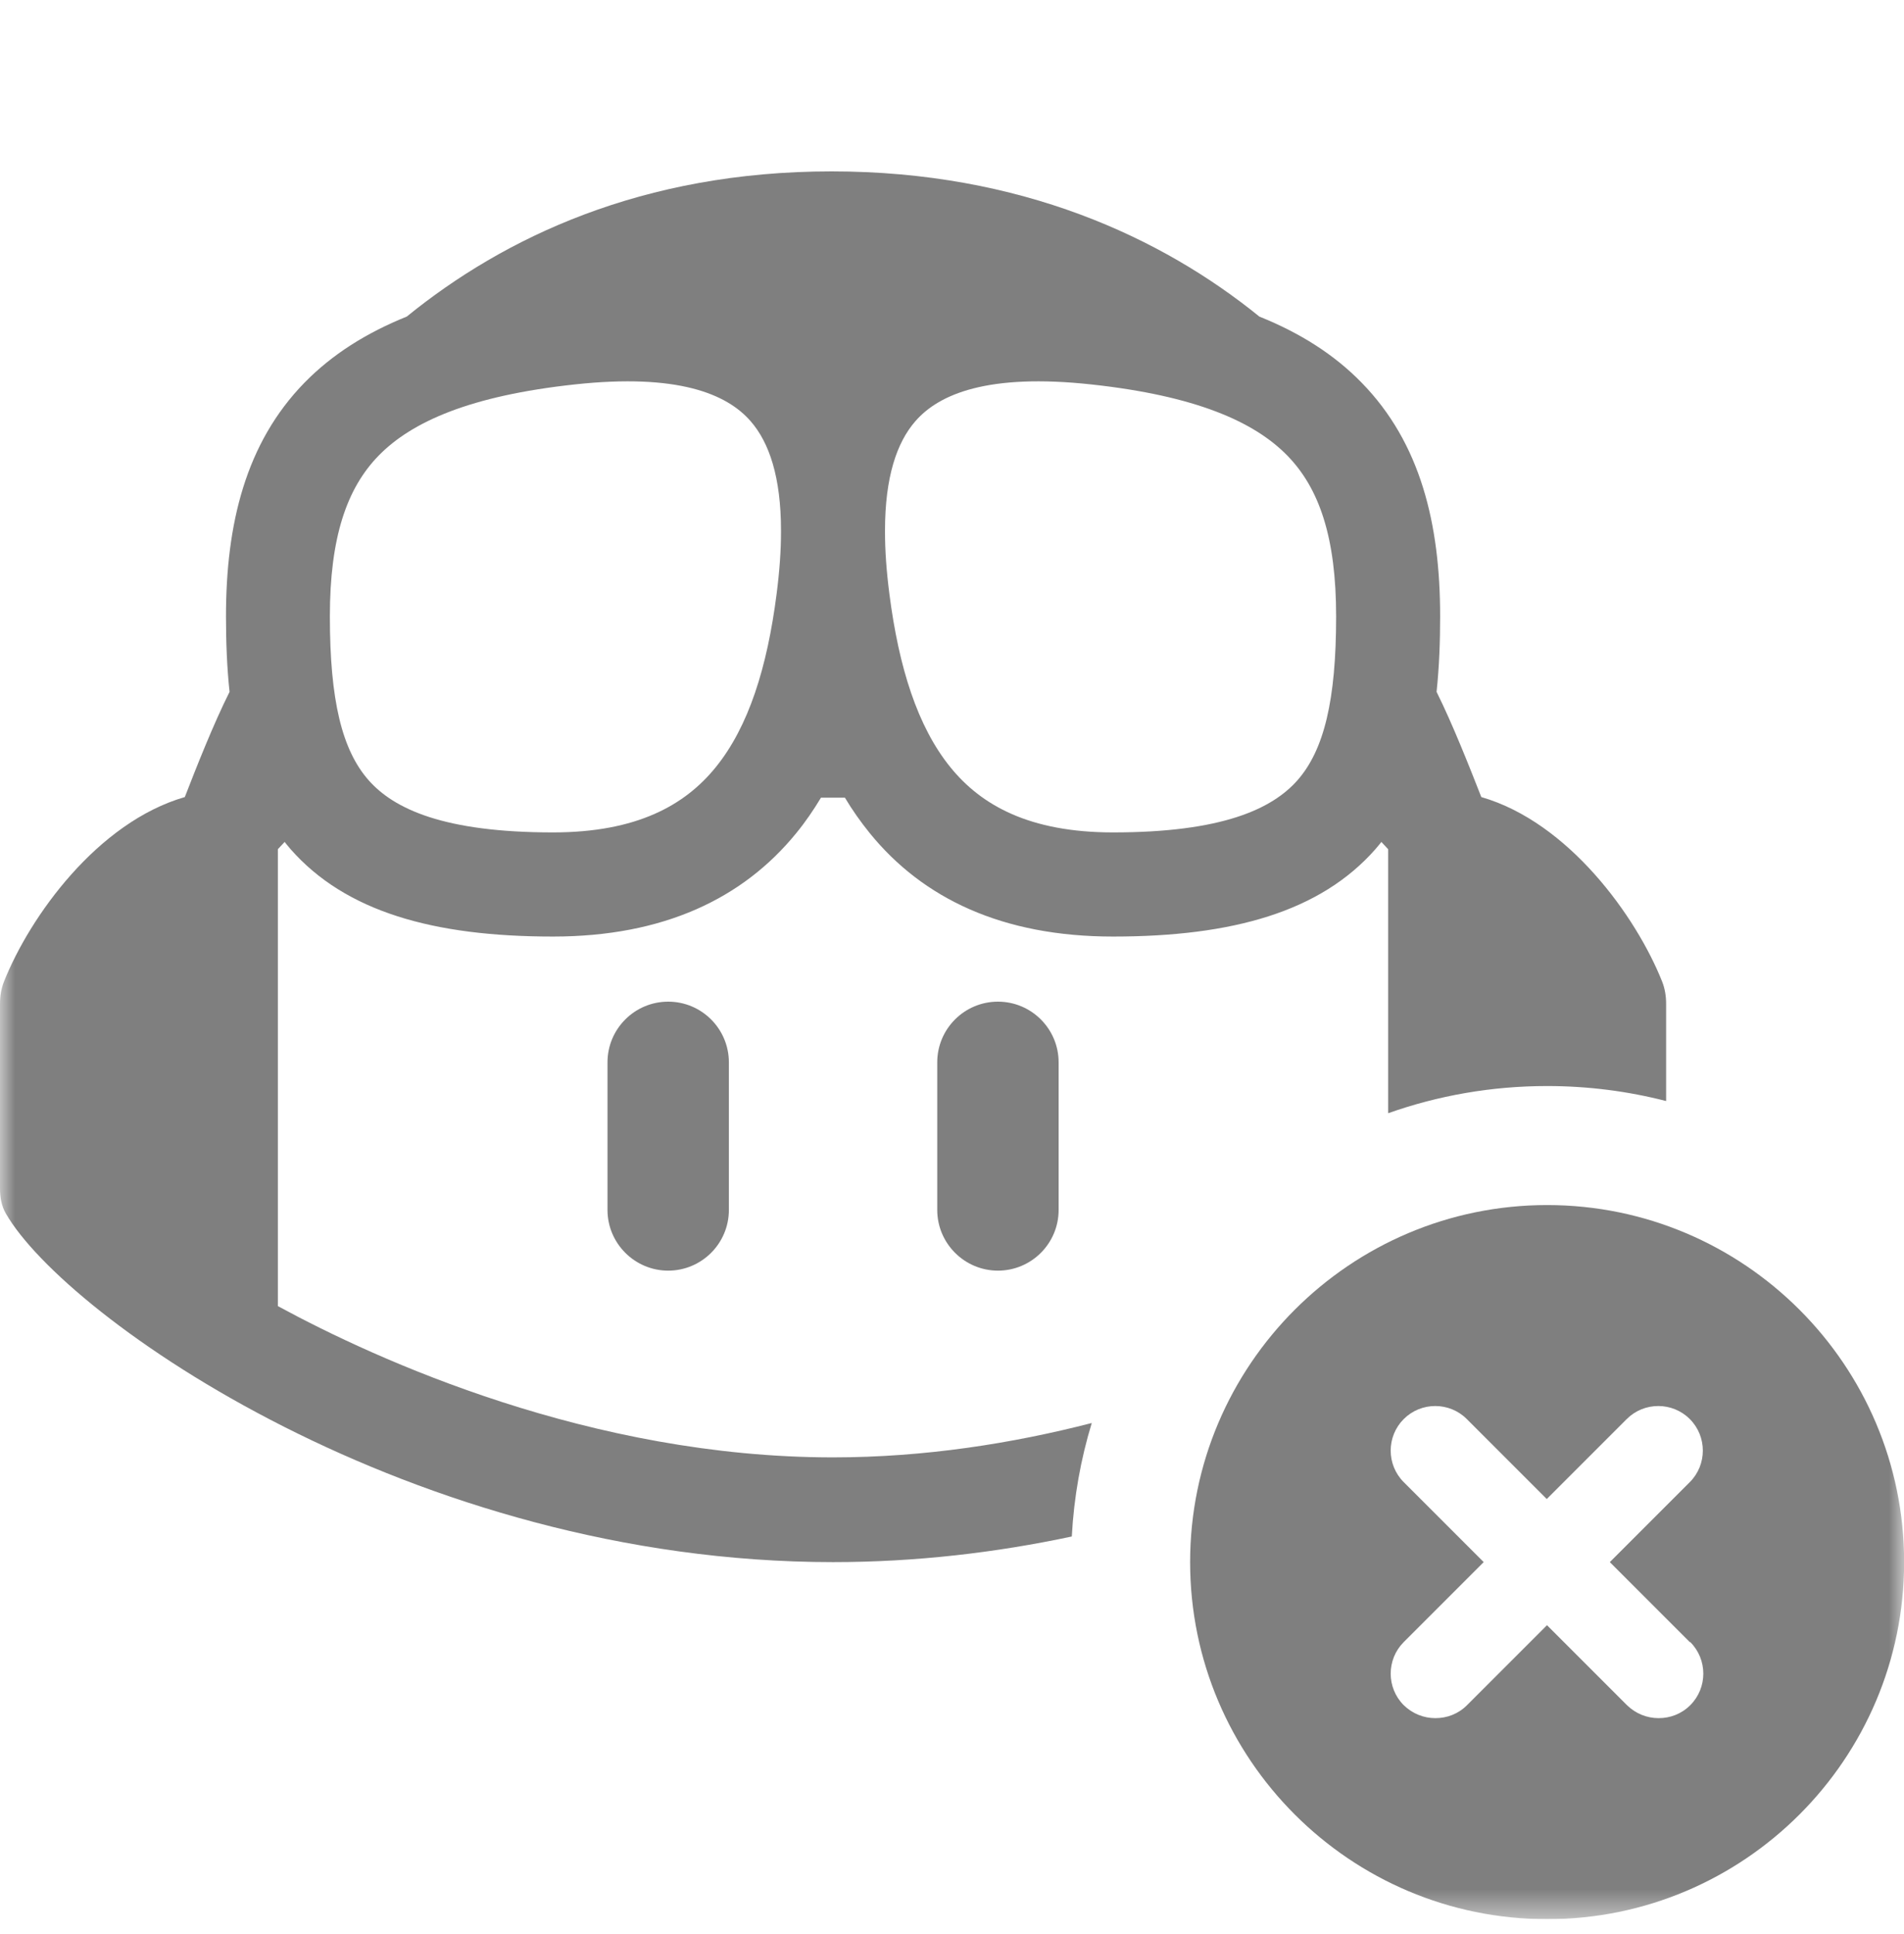 <svg width="64" height="65" viewBox="0 0 64 65" fill="none" xmlns="http://www.w3.org/2000/svg">
<g clip-path="url(#clip0_1094_659)">
<mask id="mask0_1094_659" style="mask-type:luminance" maskUnits="userSpaceOnUse" x="0" y="0" width="64" height="65">
<path d="M64 0.5H0V64.5H64V0.5Z" fill="white"/>
</mask>
<g mask="url(#mask0_1094_659)">
<path fill-rule="evenodd" clip-rule="evenodd" d="M56.004 37.004C54.725 36.675 53.385 36.5 52.004 36.5C50.13 36.5 48.331 36.822 46.66 37.414V28.54L46.432 28.296C46.432 28.296 46.356 28.4 46.232 28.54C44.384 30.64 41.432 31.476 37.412 31.476C33.704 31.476 31.024 30.204 29.232 27.996C28.928 27.62 28.648 27.224 28.4 26.808H27.596C27.348 27.22 27.076 27.62 26.768 27.996C24.972 30.204 22.292 31.476 18.588 31.476C14.564 31.476 11.616 30.64 9.768 28.54C9.664 28.42 9.568 28.296 9.568 28.296L9.34 28.54V43.896C12.688 45.716 19.868 48.98 28 48.98C31.089 48.98 34.041 48.509 36.698 47.825C36.327 49.041 36.097 50.319 36.027 51.639C33.485 52.18 30.791 52.5 28 52.5C13.856 52.5 2.2 44.272 0.196 40.784C0.048 40.528 0 40.236 0 39.944V33.736C0 33.48 0.04 33.224 0.136 32.984C1.004 30.804 3.276 27.636 6.212 26.788C6.6 25.788 7.176 24.328 7.716 23.252C7.628 22.428 7.596 21.576 7.596 20.716C7.596 17.612 8.256 14.888 10.236 12.86C11.164 11.912 12.312 11.188 13.672 10.64C16.936 7.988 21.584 5.76 27.952 5.76C34.32 5.76 39.068 7.992 42.332 10.64C43.696 11.188 44.844 11.912 45.768 12.86C47.752 14.888 48.408 17.612 48.408 20.716C48.408 21.576 48.376 22.424 48.288 23.252C48.824 24.328 49.4 25.788 49.792 26.788C52.728 27.636 55 30.804 55.868 32.984C55.964 33.224 56.004 33.48 56.004 33.736V37.004ZM29.748 17.88C29.748 18.5 29.796 19.192 29.896 19.964C30.212 22.428 30.84 24.424 31.948 25.788C32.98 27.06 34.596 27.976 37.416 27.976C41.084 27.976 42.76 27.188 43.612 26.224C44.504 25.208 44.912 23.54 44.912 20.716C44.912 18.06 44.344 16.408 43.268 15.308C42.156 14.172 40.192 13.3 36.68 12.92C33.212 12.544 31.568 13.24 30.772 14.152C30.144 14.868 29.748 16.036 29.748 17.832V17.88ZM26.252 17.88C26.252 18.5 26.204 19.192 26.104 19.964C25.788 22.428 25.164 24.424 24.056 25.788C23.024 27.06 21.408 27.976 18.588 27.976C14.92 27.976 13.244 27.188 12.392 26.224C11.496 25.208 11.088 23.54 11.088 20.716C11.088 18.06 11.656 16.408 12.732 15.308C13.844 14.172 15.808 13.3 19.32 12.92C22.788 12.544 24.432 13.24 25.228 14.152C25.856 14.868 26.252 16.036 26.252 17.832V17.88Z" fill="black" fill-opacity="0.5"/>
<path d="M24.5 35.704C24.5 34.58 23.588 33.664 22.46 33.664C21.336 33.664 20.42 34.576 20.42 35.704V40.664C20.42 41.788 21.336 42.704 22.46 42.704C23.584 42.704 24.5 41.792 24.5 40.664V35.704Z" fill="black" fill-opacity="0.5"/>
<path d="M33.544 33.664C34.672 33.664 35.584 34.58 35.584 35.704V40.664C35.584 41.792 34.668 42.704 33.544 42.704C32.42 42.704 31.504 41.788 31.504 40.664V35.704C31.504 34.576 32.42 33.664 33.544 33.664Z" fill="black" fill-opacity="0.5"/>
<path fill-rule="evenodd" clip-rule="evenodd" d="M40.004 52.5C40.004 45.88 45.384 40.5 52.004 40.5C58.624 40.5 64.004 45.88 64.004 52.5C64.004 59.12 58.624 64.5 52.004 64.5C45.384 64.5 40.004 59.12 40.004 52.5ZM56.816 57.308C57.4 56.724 57.4 55.772 56.816 55.188H56.8L54.112 52.5L56.8 49.812C57.384 49.228 57.384 48.276 56.8 47.692C56.216 47.108 55.264 47.108 54.68 47.692L51.992 50.38L49.304 47.692C48.72 47.108 47.768 47.108 47.184 47.692C46.6 48.276 46.6 49.228 47.184 49.812L49.872 52.5L47.184 55.188C46.6 55.772 46.6 56.724 47.184 57.308C47.48 57.596 47.86 57.744 48.248 57.744C48.636 57.744 49.016 57.604 49.312 57.308L52 54.62L54.688 57.308C54.984 57.596 55.364 57.744 55.752 57.744C56.14 57.744 56.52 57.604 56.816 57.308Z" fill="black" fill-opacity="0.5"/>
</g>
</g>
<defs>
<clipPath id="clip0_1094_659">
<rect width="64" height="64" fill="white" transform="translate(0 0.5)"/>
</clipPath>
</defs>
</svg>
